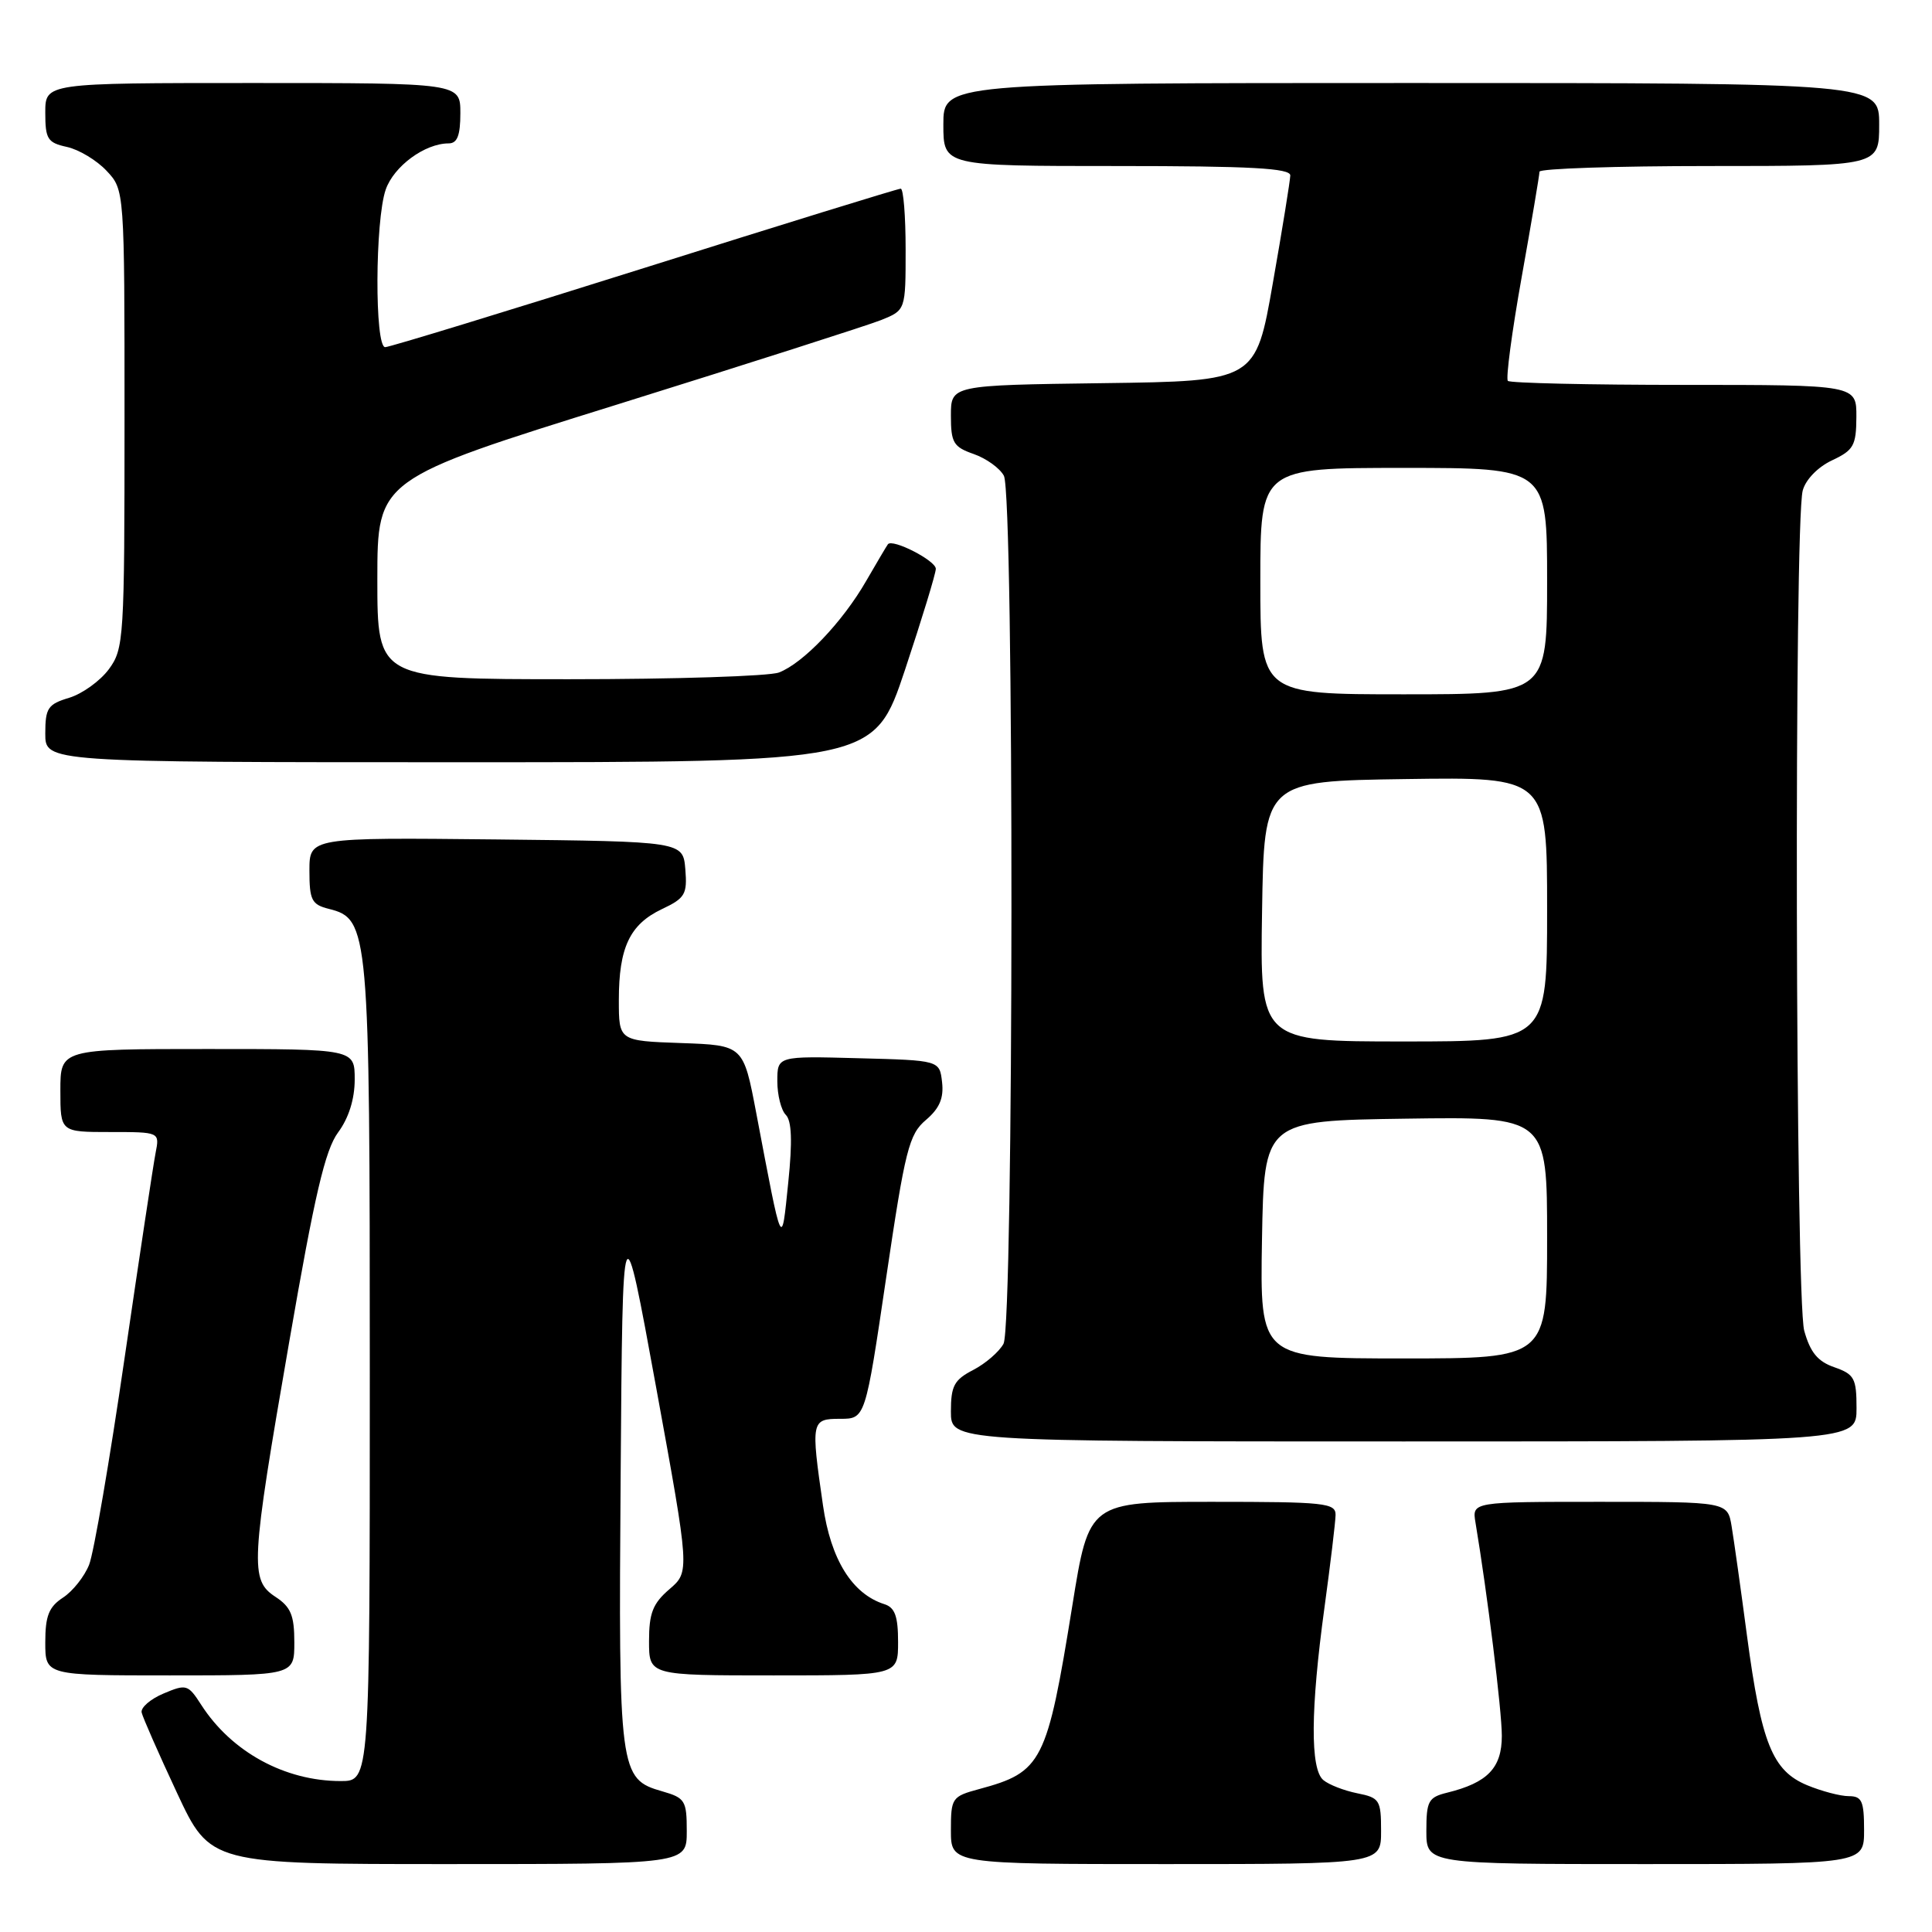 <?xml version="1.0" encoding="UTF-8" standalone="no"?>
<!DOCTYPE svg PUBLIC "-//W3C//DTD SVG 1.1//EN" "http://www.w3.org/Graphics/SVG/1.1/DTD/svg11.dtd" >
<svg xmlns="http://www.w3.org/2000/svg" xmlns:xlink="http://www.w3.org/1999/xlink" version="1.1" viewBox="0 0 256 256">
 <g >
 <path fill="currentColor"
d=" M 91.00 242.64 C 91.00 238.59 90.78 238.23 87.75 237.36 C 82.06 235.73 81.95 234.87 82.24 195.34 C 82.50 159.50 82.50 159.50 86.95 183.88 C 91.40 208.26 91.40 208.26 88.70 210.58 C 86.50 212.47 86.00 213.75 86.00 217.45 C 86.00 222.00 86.00 222.00 102.50 222.00 C 119.00 222.00 119.00 222.00 119.00 217.57 C 119.00 214.16 118.58 213.00 117.18 212.56 C 112.91 211.20 110.08 206.65 109.05 199.47 C 107.43 188.28 107.49 188.00 111.33 188.00 C 114.66 188.00 114.66 188.00 117.43 169.25 C 119.94 152.29 120.45 150.30 122.69 148.40 C 124.49 146.87 125.07 145.51 124.83 143.40 C 124.50 140.50 124.50 140.50 113.75 140.22 C 103.00 139.93 103.00 139.93 103.00 143.27 C 103.00 145.10 103.51 147.11 104.12 147.72 C 104.91 148.51 105.01 151.23 104.45 156.67 C 103.54 165.54 103.70 165.89 100.21 147.50 C 98.50 138.50 98.50 138.50 90.25 138.21 C 82.00 137.92 82.00 137.92 82.00 132.51 C 82.00 125.55 83.45 122.49 87.69 120.47 C 90.78 119.01 91.08 118.50 90.81 115.18 C 90.50 111.50 90.50 111.50 65.75 111.23 C 41.00 110.97 41.00 110.97 41.00 115.37 C 41.00 119.27 41.30 119.86 43.57 120.43 C 48.89 121.76 49.00 123.06 49.00 181.97 C 49.00 236.00 49.00 236.00 45.15 236.00 C 37.74 236.00 30.68 232.14 26.67 225.91 C 24.92 223.19 24.70 223.12 21.67 224.40 C 19.93 225.13 18.62 226.27 18.77 226.92 C 18.92 227.58 21.02 232.36 23.45 237.56 C 27.86 247.00 27.86 247.00 59.43 247.00 C 91.00 247.00 91.00 247.00 91.00 242.64 Z  M 183.00 242.62 C 183.00 238.52 182.81 238.21 179.85 237.62 C 178.11 237.27 176.09 236.49 175.35 235.87 C 173.60 234.42 173.65 226.51 175.50 213.00 C 176.29 207.22 176.95 201.71 176.97 200.75 C 177.00 199.15 175.57 199.00 160.65 199.00 C 144.30 199.00 144.30 199.00 142.09 212.75 C 138.73 233.56 138.10 234.81 129.75 237.06 C 126.13 238.04 126.00 238.23 126.00 242.54 C 126.00 247.00 126.00 247.00 154.50 247.00 C 183.00 247.00 183.00 247.00 183.00 242.62 Z  M 247.00 242.50 C 247.00 238.64 246.71 238.00 244.97 238.00 C 243.85 238.00 241.36 237.34 239.43 236.54 C 234.85 234.62 233.39 230.99 231.49 216.78 C 230.67 210.58 229.75 204.04 229.45 202.25 C 228.91 199.00 228.91 199.00 211.98 199.00 C 195.05 199.00 195.05 199.00 195.51 201.75 C 197.08 211.13 199.00 226.65 199.00 230.01 C 199.00 234.26 197.12 236.22 191.75 237.54 C 189.27 238.15 189.00 238.65 189.00 242.61 C 189.00 247.00 189.00 247.00 218.00 247.00 C 247.00 247.00 247.00 247.00 247.00 242.50 Z  M 39.00 217.62 C 39.00 214.04 38.54 212.93 36.50 211.59 C 33.10 209.36 33.20 207.33 38.33 177.76 C 41.69 158.33 43.08 152.38 44.80 150.05 C 46.21 148.15 47.00 145.63 47.00 143.04 C 47.00 139.00 47.00 139.00 27.50 139.00 C 8.00 139.00 8.00 139.00 8.00 144.50 C 8.00 150.00 8.00 150.00 14.58 150.00 C 21.16 150.00 21.16 150.00 20.62 152.75 C 20.32 154.26 18.47 166.53 16.50 180.00 C 14.54 193.47 12.43 205.77 11.81 207.33 C 11.20 208.88 9.64 210.85 8.35 211.69 C 6.47 212.92 6.00 214.12 6.00 217.62 C 6.00 222.00 6.00 222.00 22.50 222.00 C 39.00 222.00 39.00 222.00 39.00 217.62 Z  M 246.00 186.60 C 246.00 182.63 245.71 182.10 243.07 181.17 C 240.86 180.41 239.87 179.20 239.07 176.33 C 237.90 172.09 237.71 69.32 238.87 65.00 C 239.26 63.54 240.88 61.88 242.75 61.00 C 245.61 59.66 245.96 59.05 245.98 55.25 C 246.00 51.00 246.00 51.00 223.17 51.00 C 210.61 51.00 200.09 50.76 199.80 50.47 C 199.51 50.18 200.33 43.99 201.63 36.72 C 202.93 29.45 203.99 23.16 203.99 22.75 C 204.00 22.34 214.12 22.00 226.50 22.00 C 249.00 22.00 249.00 22.00 249.00 16.50 C 249.00 11.00 249.00 11.00 187.00 11.00 C 125.00 11.00 125.00 11.00 125.00 16.50 C 125.00 22.00 125.00 22.00 148.00 22.00 C 165.75 22.00 170.99 22.29 170.97 23.25 C 170.95 23.94 169.92 30.35 168.66 37.50 C 166.39 50.50 166.39 50.50 146.19 50.77 C 126.00 51.04 126.00 51.04 126.00 55.07 C 126.00 58.66 126.33 59.22 129.02 60.16 C 130.68 60.74 132.48 62.03 133.02 63.04 C 134.39 65.60 134.34 175.49 132.97 178.06 C 132.40 179.11 130.60 180.67 128.97 181.52 C 126.43 182.83 126.00 183.63 126.00 187.03 C 126.00 191.00 126.00 191.00 186.00 191.00 C 246.00 191.00 246.00 191.00 246.00 186.60 Z  M 119.92 88.75 C 122.16 82.01 124.00 75.99 124.00 75.37 C 124.00 74.28 118.24 71.33 117.65 72.12 C 117.49 72.33 116.19 74.53 114.76 77.00 C 111.65 82.41 106.42 87.89 103.21 89.11 C 101.92 89.60 89.42 90.00 75.43 90.00 C 50.00 90.00 50.00 90.00 50.00 76.75 C 50.01 63.50 50.01 63.50 81.75 53.61 C 99.21 48.16 114.96 43.12 116.75 42.41 C 120.00 41.10 120.00 41.10 120.00 33.05 C 120.00 28.62 119.71 25.00 119.35 25.00 C 118.99 25.00 103.70 29.72 85.38 35.50 C 67.06 41.27 51.61 46.00 51.04 46.00 C 49.63 46.00 49.69 29.20 51.11 25.12 C 52.19 22.02 56.30 19.00 59.45 19.00 C 60.59 19.00 61.00 17.95 61.00 15.00 C 61.00 11.00 61.00 11.00 33.50 11.00 C 6.00 11.00 6.00 11.00 6.00 14.92 C 6.00 18.43 6.30 18.91 8.87 19.47 C 10.46 19.82 12.82 21.24 14.12 22.63 C 16.50 25.16 16.50 25.16 16.50 55.51 C 16.50 84.68 16.42 85.96 14.42 88.68 C 13.27 90.23 10.91 91.93 9.17 92.46 C 6.34 93.31 6.00 93.82 6.00 97.21 C 6.00 101.00 6.00 101.00 60.92 101.00 C 115.83 101.00 115.83 101.00 119.92 88.75 Z  M 167.22 164.25 C 167.50 148.50 167.50 148.50 186.25 148.23 C 205.00 147.96 205.00 147.96 205.00 163.98 C 205.00 180.00 205.00 180.00 185.97 180.00 C 166.95 180.00 166.95 180.00 167.22 164.25 Z  M 167.23 120.75 C 167.50 103.50 167.50 103.50 186.25 103.23 C 205.00 102.96 205.00 102.96 205.00 120.48 C 205.00 138.00 205.00 138.00 185.98 138.00 C 166.95 138.00 166.95 138.00 167.23 120.75 Z  M 167.00 77.00 C 167.00 62.00 167.00 62.00 186.00 62.00 C 205.00 62.00 205.00 62.00 205.00 77.00 C 205.00 92.00 205.00 92.00 186.00 92.00 C 167.00 92.00 167.00 92.00 167.00 77.00 Z "/>
</g>
</svg>
